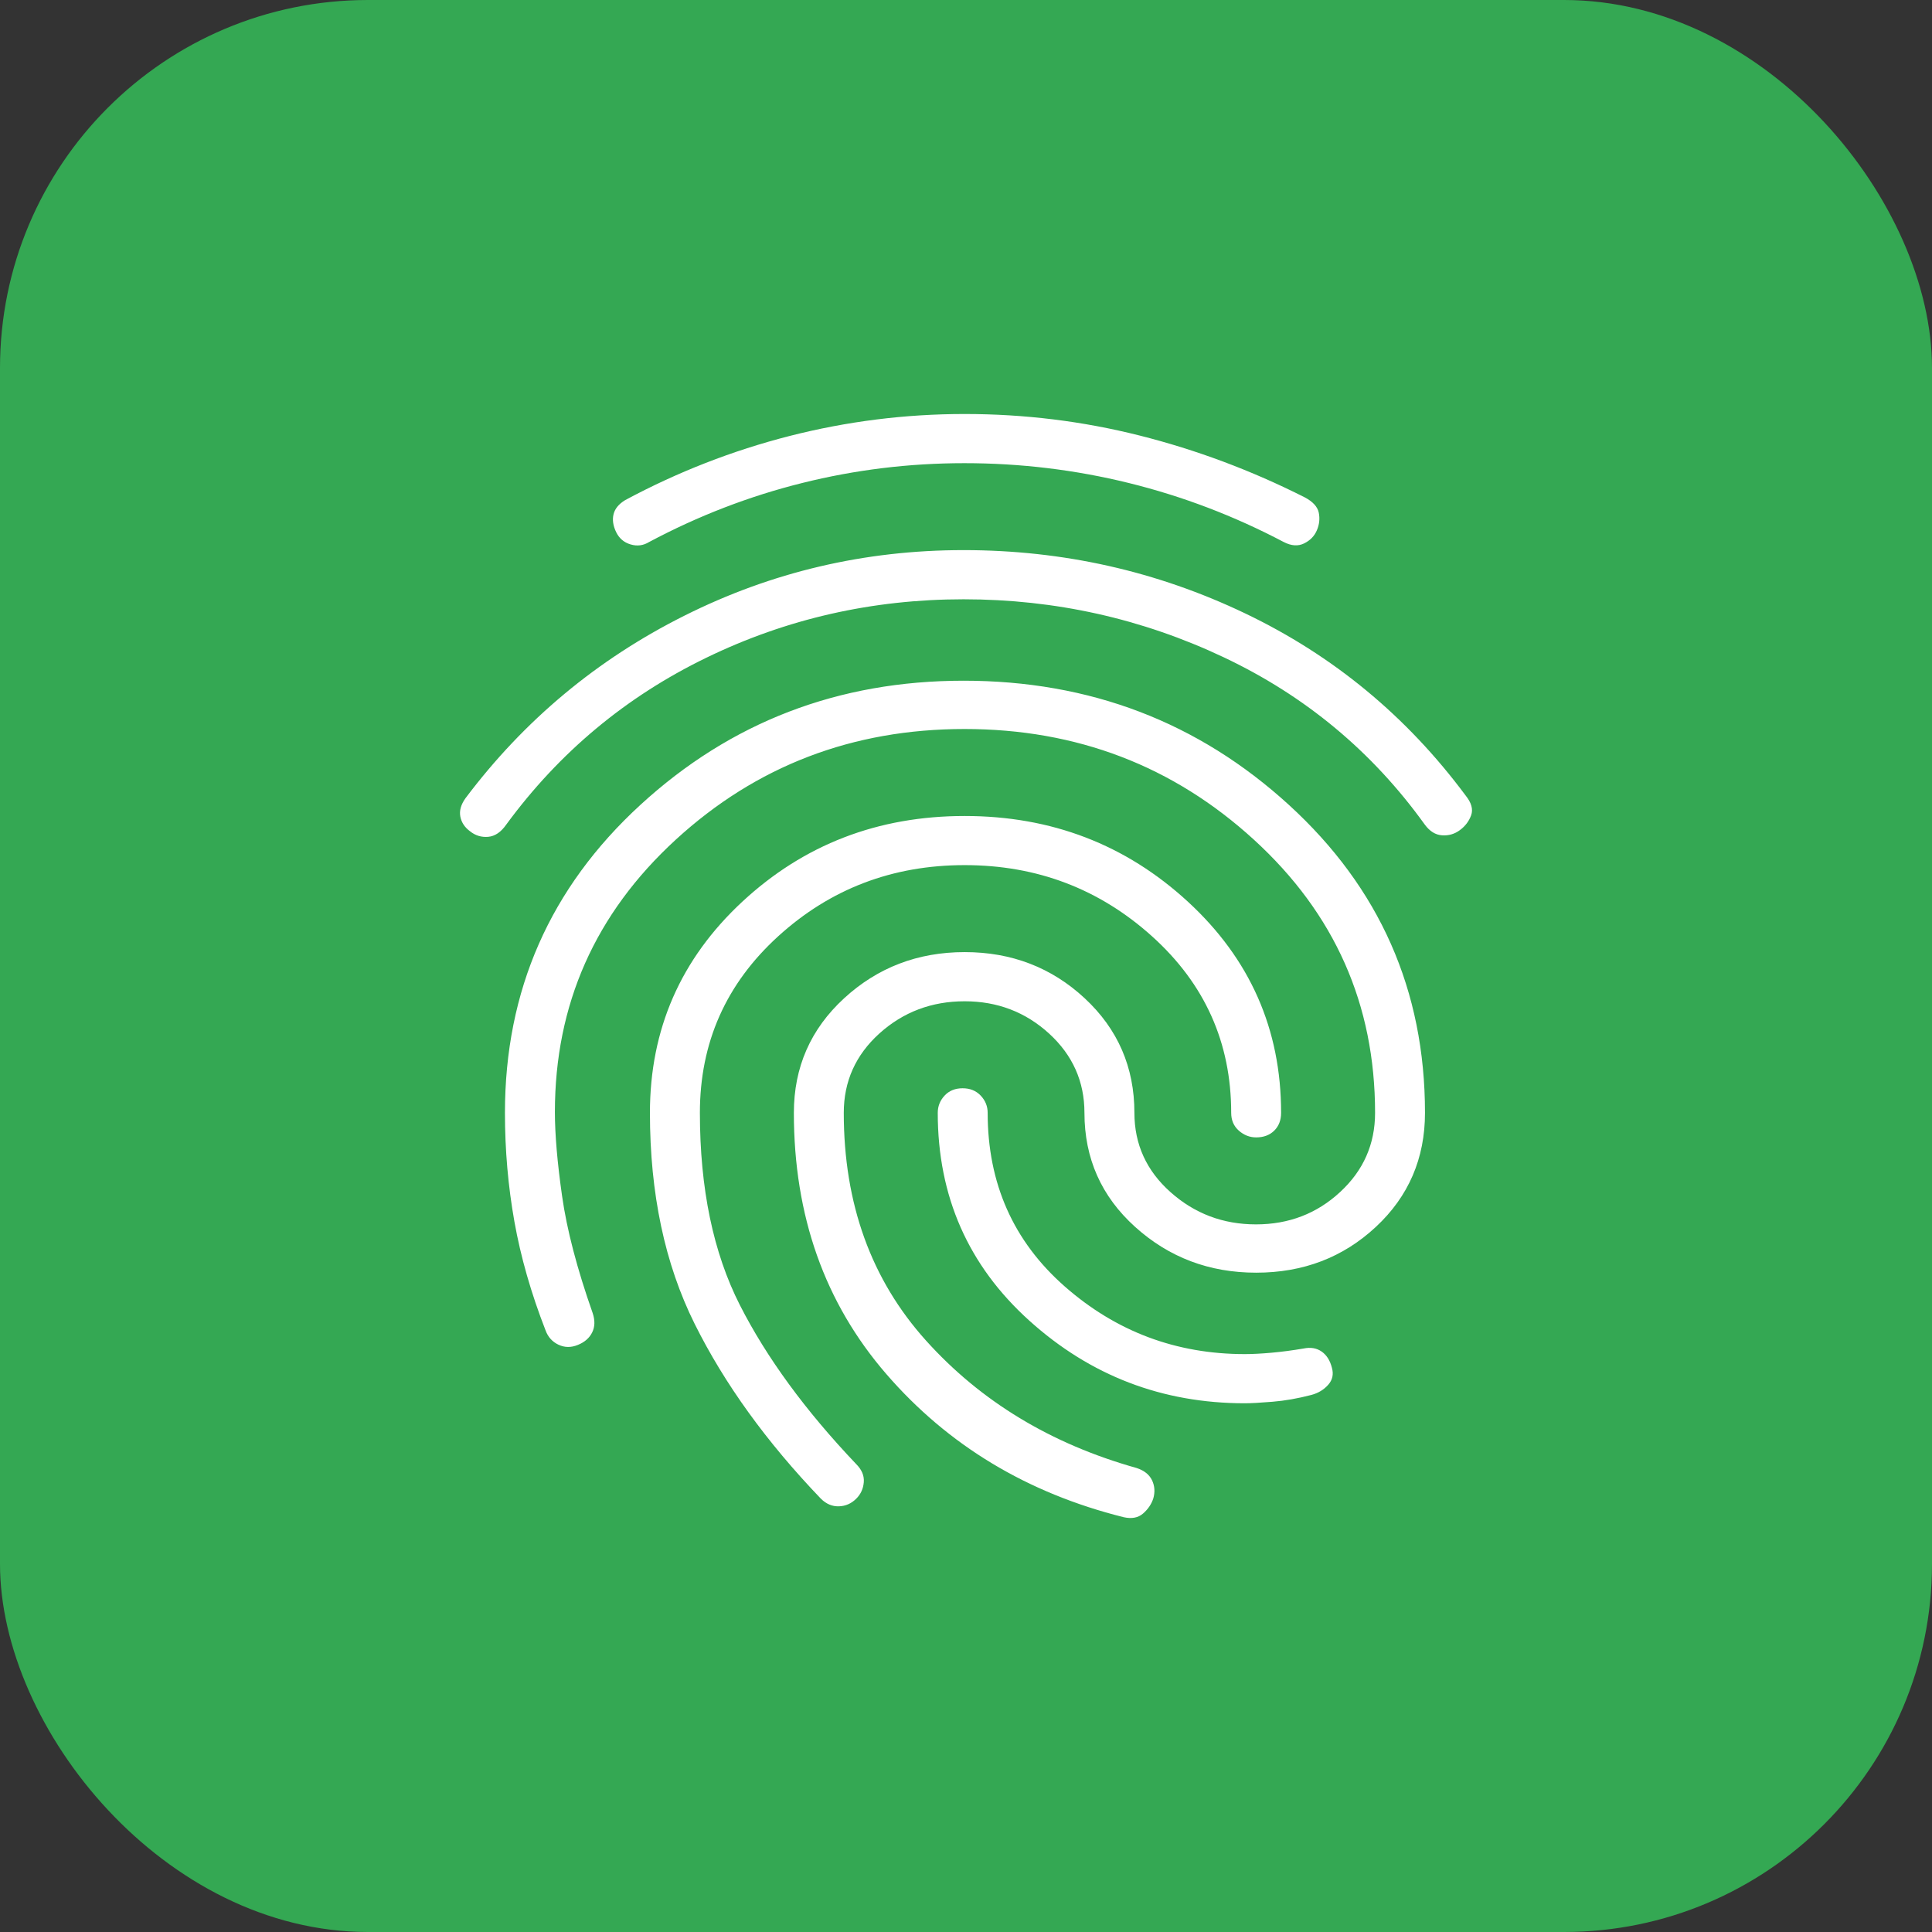 <svg width="42" height="42" viewBox="0 0 42 42" fill="none" xmlns="http://www.w3.org/2000/svg">
<rect x="0" y="0" width="42" height="42" fill="#333333" stroke="none"/>
<rect width="42" height="42" rx="8" fill="#34A853"/>
<path d="M20.947 11.959C23.109 11.959 25.148 12.417 27.065 13.333C28.982 14.249 30.58 15.569 31.861 17.293C31.988 17.451 32.028 17.594 31.981 17.724C31.934 17.853 31.853 17.96 31.738 18.045C31.623 18.131 31.494 18.169 31.35 18.159C31.207 18.15 31.081 18.072 30.973 17.925C29.833 16.339 28.375 15.126 26.599 14.287C24.823 13.448 22.939 13.028 20.947 13.028C18.964 13.028 17.099 13.451 15.354 14.299C13.608 15.146 12.159 16.354 11.006 17.925C10.891 18.09 10.76 18.179 10.612 18.192C10.464 18.204 10.333 18.164 10.218 18.071C10.102 17.986 10.032 17.879 10.007 17.752C9.983 17.624 10.02 17.491 10.119 17.353C11.394 15.658 12.98 14.335 14.877 13.385C16.774 12.434 18.797 11.959 20.947 11.959ZM20.948 14.798C23.692 14.798 26.049 15.698 28.021 17.499C29.992 19.3 30.978 21.531 30.978 24.192C30.978 25.182 30.622 26.009 29.91 26.672C29.198 27.335 28.331 27.667 27.308 27.667C26.288 27.667 25.412 27.335 24.677 26.672C23.942 26.009 23.575 25.182 23.575 24.192C23.575 23.512 23.319 22.938 22.807 22.469C22.294 22.001 21.682 21.767 20.971 21.767C20.253 21.767 19.636 22 19.118 22.466C18.601 22.933 18.343 23.508 18.343 24.192C18.343 26.168 18.939 27.818 20.13 29.142C21.321 30.466 22.847 31.39 24.708 31.913C24.872 31.966 24.984 32.055 25.044 32.179C25.103 32.303 25.112 32.436 25.071 32.577C25.03 32.701 24.956 32.81 24.849 32.903C24.742 32.996 24.601 33.022 24.425 32.982C22.33 32.458 20.611 31.422 19.27 29.873C17.928 28.324 17.258 26.43 17.258 24.192C17.258 23.201 17.622 22.371 18.35 21.702C19.078 21.033 19.952 20.698 20.972 20.698C21.991 20.698 22.861 21.033 23.581 21.702C24.301 22.371 24.661 23.201 24.661 24.192C24.661 24.876 24.923 25.451 25.447 25.917C25.972 26.384 26.59 26.617 27.304 26.617C28.017 26.617 28.627 26.383 29.133 25.914C29.64 25.446 29.893 24.872 29.893 24.192C29.893 21.837 29.015 19.858 27.259 18.254C25.503 16.65 23.406 15.848 20.968 15.848C18.531 15.848 16.437 16.651 14.687 18.257C12.938 19.863 12.063 21.835 12.063 24.173C12.063 24.66 12.115 25.269 12.219 26C12.322 26.73 12.544 27.578 12.884 28.545C12.937 28.703 12.934 28.843 12.874 28.964C12.815 29.086 12.711 29.177 12.563 29.237C12.415 29.298 12.274 29.296 12.141 29.233C12.007 29.17 11.913 29.066 11.86 28.921C11.545 28.113 11.32 27.325 11.183 26.558C11.046 25.79 10.977 25.002 10.977 24.192C10.977 21.531 11.958 19.3 13.92 17.499C15.881 15.698 18.224 14.798 20.948 14.798ZM20.971 9C22.269 9 23.537 9.156 24.774 9.468C26.011 9.78 27.208 10.228 28.364 10.812C28.54 10.905 28.642 11.016 28.669 11.145C28.695 11.274 28.682 11.402 28.628 11.527C28.575 11.653 28.483 11.748 28.351 11.813C28.22 11.878 28.072 11.868 27.907 11.783C26.831 11.216 25.71 10.789 24.543 10.501C23.376 10.213 22.183 10.069 20.965 10.069C19.767 10.069 18.592 10.212 17.439 10.5C16.286 10.787 15.177 11.215 14.111 11.783C13.986 11.86 13.852 11.878 13.708 11.835C13.564 11.793 13.459 11.702 13.393 11.565C13.327 11.427 13.309 11.298 13.338 11.179C13.367 11.06 13.451 10.957 13.591 10.872C14.729 10.261 15.921 9.796 17.168 9.477C18.415 9.159 19.683 9 20.971 9ZM20.971 17.739C22.857 17.739 24.474 18.36 25.825 19.603C27.175 20.846 27.85 22.375 27.85 24.192C27.85 24.352 27.8 24.481 27.701 24.579C27.601 24.677 27.47 24.726 27.308 24.726C27.168 24.726 27.042 24.677 26.931 24.579C26.82 24.481 26.765 24.352 26.765 24.192C26.765 22.666 26.192 21.388 25.045 20.355C23.899 19.323 22.541 18.807 20.971 18.807C19.401 18.807 18.049 19.323 16.916 20.355C15.782 21.388 15.215 22.666 15.215 24.191C15.215 25.838 15.505 27.232 16.085 28.373C16.666 29.514 17.508 30.666 18.612 31.827C18.735 31.95 18.79 32.081 18.778 32.223C18.766 32.365 18.711 32.485 18.612 32.582C18.505 32.688 18.379 32.742 18.235 32.746C18.092 32.75 17.962 32.695 17.847 32.582C16.665 31.35 15.749 30.082 15.101 28.779C14.453 27.477 14.129 25.948 14.129 24.192C14.129 22.375 14.798 20.846 16.136 19.603C17.474 18.36 19.086 17.739 20.971 17.739ZM20.926 23.658C21.088 23.658 21.219 23.711 21.32 23.818C21.421 23.925 21.471 24.049 21.471 24.192C21.471 25.726 22.029 26.983 23.145 27.965C24.261 28.946 25.566 29.437 27.062 29.437C27.224 29.437 27.418 29.427 27.642 29.407C27.867 29.387 28.099 29.356 28.336 29.316C28.489 29.284 28.62 29.305 28.729 29.38C28.838 29.455 28.913 29.572 28.954 29.732C28.995 29.874 28.968 29.998 28.874 30.104C28.779 30.211 28.659 30.284 28.511 30.324C28.213 30.402 27.931 30.451 27.662 30.473C27.394 30.495 27.194 30.506 27.062 30.506C25.266 30.506 23.704 29.907 22.377 28.71C21.049 27.513 20.386 26.007 20.386 24.192C20.386 24.049 20.435 23.925 20.534 23.818C20.633 23.711 20.764 23.658 20.926 23.658Z" fill="white"/>
</svg>
